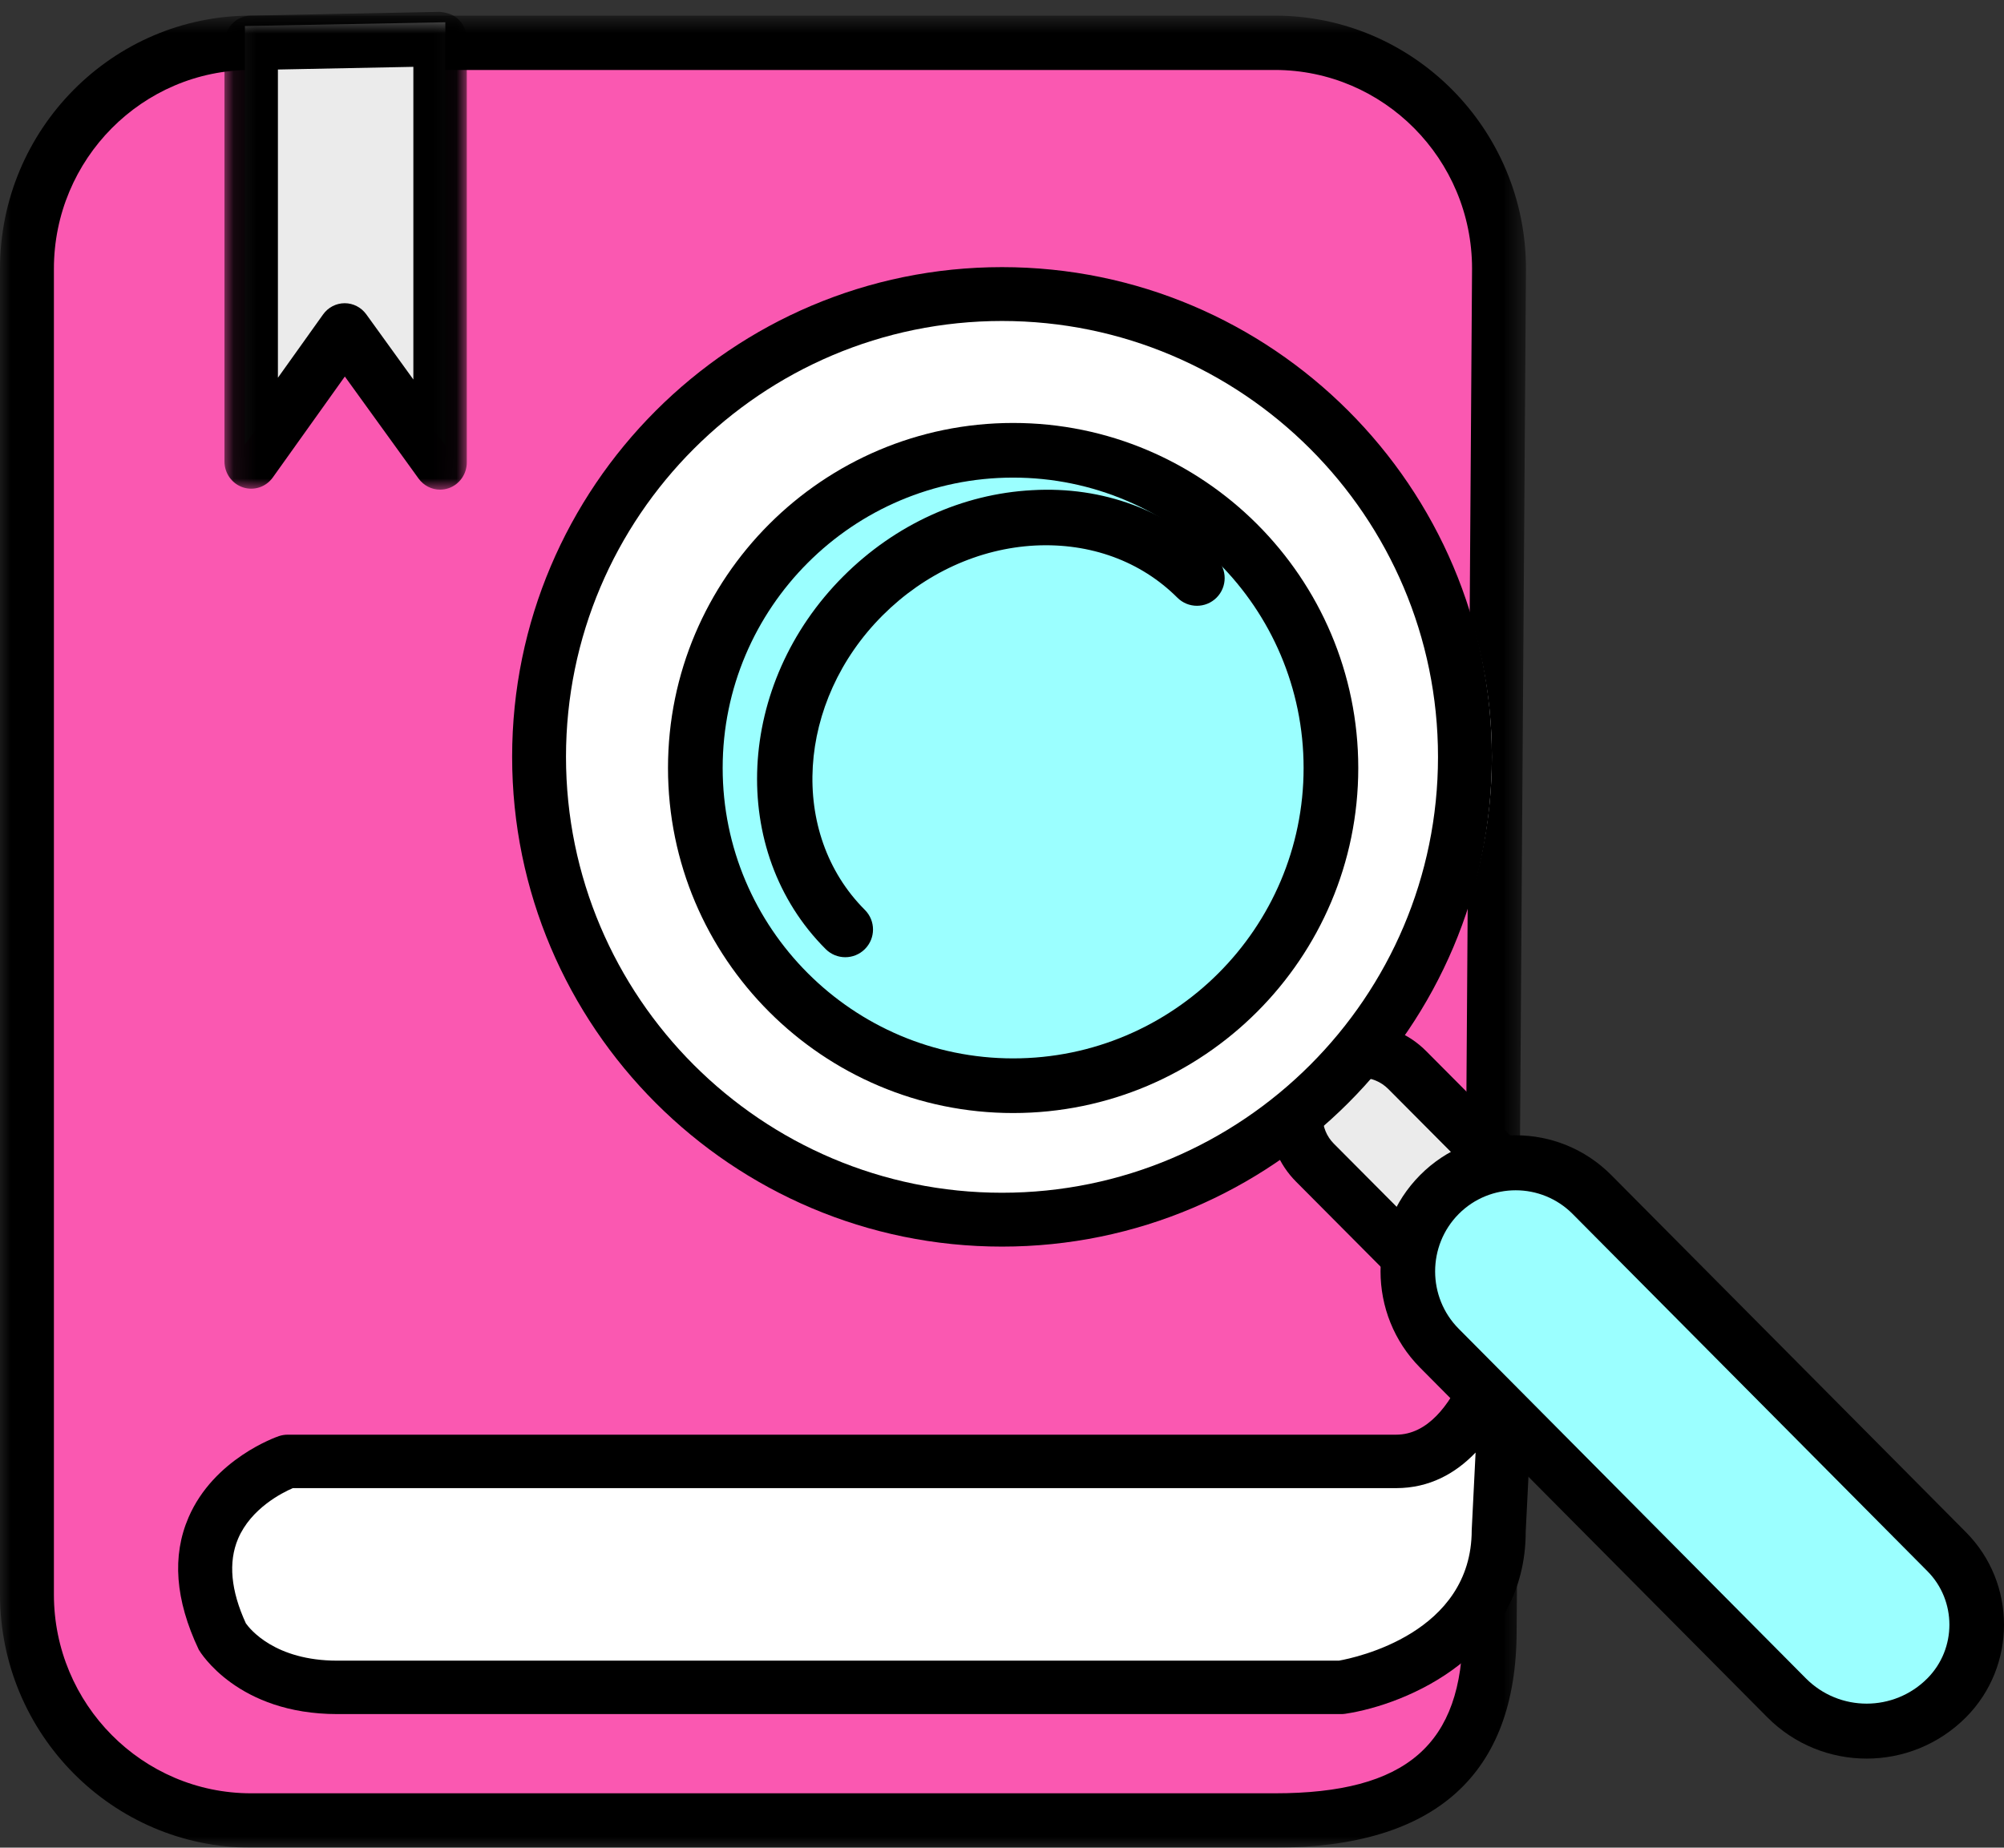 <?xml version="1.0" encoding="UTF-8"?>
<svg width="90px" height="83px" viewBox="0 0 90 83" version="1.1" xmlns="http://www.w3.org/2000/svg" xmlns:xlink="http://www.w3.org/1999/xlink">
    <rect x="0" y="0" width="90" height="83" fill="#333333" stroke="none"/>
    <!-- Generator: Sketch 48.1 (47250) - http://www.bohemiancoding.com/sketch -->
    <title>Page 1illu</title>
    <desc>Created with Sketch.</desc>
    <defs>
        <polygon id="path-1" points="0 0.702 68.531 0.702 68.531 83 0 83"></polygon>
        <polygon id="path-3" points="0.081 0.534 10.964 0.534 10.964 21.996 0.081 21.996"></polygon>
    </defs>
    <g id="Enact---Game-Details-Page" stroke="none" stroke-width="1" fill="none" fill-rule="evenodd" transform="translate(-247, -579)">
        <g id="Page-1" transform="translate(247, 579)">
            <path d="M56.949,82 L11.051,82 C5.522,82 1,77.424 1,71.831 L1,12.17 C1,6.576 5.522,2 11.051,2 L56.949,2 C62.477,2 67,6.576 67,12.17 L66.581,73.441 C66.581,80.136 62.477,82 56.949,82" id="Fill-1" fill="#FA58B1"></path>
            <g id="Group-5">
                <mask id="mask-2" fill="white">
                    <use xlink:href="#path-1"></use>
                </mask>
                <g id="Clip-4"></g>
                <path d="M11.278,3.143 C6.394,3.143 2.421,7.149 2.421,12.073 L2.421,71.628 C2.421,76.553 6.394,80.559 11.278,80.559 L57.253,80.559 C63.168,80.559 65.692,78.369 65.692,73.236 L66.11,12.066 C66.11,7.149 62.137,3.143 57.253,3.143 L11.278,3.143 Z M57.253,83 L11.278,83 C5.06,83 -0,77.898 -0,71.628 L-0,12.073 C-0,5.804 5.06,0.702 11.278,0.702 L57.253,0.702 C63.473,0.702 68.531,5.804 68.531,12.073 L68.113,73.244 C68.113,79.714 64.459,83 57.253,83 Z" id="Fill-3" fill="#000000" mask="url(#mask-2)"></path>
            </g>
            <path d="M68,59 C68,59 66.879,65.604 62.874,65.604 L15.776,65.604 L12.732,65.604 C12.732,65.604 6.965,67.59 9.769,73.649 C9.769,73.649 11.13,76 14.974,76 L60.39,76 C60.39,76 67.52,74.915 67.52,68.766 L68,59 Z" id="Fill-6" fill="#FFFFFF"></path>
            <path d="M11.042,72.924 C11.228,73.187 12.357,74.6 15.144,74.6 L60.13,74.6 C60.876,74.468 66.095,73.37 66.095,68.737 L66.269,65.251 C65.372,66.185 64.205,66.85 62.697,66.85 L13.152,66.85 C12.676,67.054 11.272,67.758 10.691,69.125 C10.247,70.174 10.365,71.451 11.042,72.924 M60.231,77 L15.144,77 C10.682,77 8.996,74.227 8.927,74.108 C7.861,71.855 7.724,69.891 8.466,68.169 C9.602,65.53 12.406,64.554 12.525,64.513 C12.652,64.471 12.785,64.449 12.919,64.449 L62.697,64.449 C65.553,64.449 66.581,59.05 66.591,58.996 C66.7,58.371 67.276,57.938 67.92,58.007 C68.558,58.078 69.03,58.625 68.999,59.259 L68.52,68.797 C68.523,74.302 63.218,76.567 60.413,76.987 C60.353,76.996 60.293,77 60.231,77" id="Fill-8" fill="#000000"></path>
            <polygon id="Fill-10" fill="#EBEBEB" points="11 1.17 11 19.957 15.456 14.075 20 20 20 1"></polygon>
            <g id="Group-14" transform="translate(10, 0)">
                <mask id="mask-4" fill="white">
                    <use xlink:href="#path-3"></use>
                </mask>
                <g id="Clip-13"></g>
                <path d="M5.481,13.621 C5.863,13.621 6.221,13.806 6.448,14.118 L8.564,17.049 L8.564,3.002 L2.481,3.123 L2.481,16.969 L4.51,14.125 C4.735,13.809 5.095,13.622 5.477,13.621 L5.481,13.621 Z M9.764,21.996 C9.389,21.996 9.028,21.816 8.798,21.497 L5.487,16.914 L2.252,21.448 C1.947,21.877 1.406,22.058 0.91,21.893 C0.416,21.729 0.081,21.26 0.081,20.73 L0.081,1.926 C0.081,1.26 0.604,0.716 1.257,0.703 L9.741,0.533 C10.073,0.56 10.375,0.654 10.605,0.883 C10.834,1.113 10.964,1.427 10.964,1.756 L10.964,20.773 C10.964,21.3 10.631,21.77 10.138,21.935 C10.016,21.975 9.889,21.996 9.764,21.996 Z" id="Fill-12" fill="#000000" mask="url(#mask-4)"></path>
            </g>
            <path d="M73.738,68.08 L58.871,53.124 C57.71,51.956 57.71,50.045 58.871,48.875 C60.031,47.708 61.932,47.708 63.093,48.875 L78.169,64.043 C79.277,65.158 79.277,66.966 78.169,68.08 C76.95,69.307 74.957,69.307 73.738,68.08" id="Fill-15" fill="#EBEBEB"></path>
            <path d="M61.126,48.412 C60.683,48.412 60.241,48.582 59.904,48.92 C59.58,49.246 59.401,49.683 59.401,50.149 C59.401,50.616 59.58,51.053 59.904,51.377 L74.488,66.037 L74.489,66.037 C75.191,66.743 76.434,66.746 77.137,66.037 C77.756,65.417 77.756,64.408 77.137,63.787 L62.348,48.92 C62.011,48.582 61.569,48.412 61.126,48.412 M75.813,69 C74.669,69 73.596,68.553 72.79,67.745 L58.207,53.084 C57.429,52.303 57,51.26 57,50.149 C57,49.038 57.429,47.996 58.205,47.214 C59.816,45.597 62.436,45.594 64.046,47.214 L78.835,62.08 C80.388,63.642 80.388,66.183 78.835,67.745 C78.031,68.553 76.957,69 75.813,69" id="Fill-17" fill="#000000"></path>
            <path d="M67,34 C67,45.598 57.598,55 46,55 C34.402,55 25,45.598 25,34 C25,22.402 34.402,13 46,13 C57.598,13 67,22.402 67,34" id="Fill-19" fill="#FFFFFF"></path>
            <path d="M45,14.419 C34.203,14.419 25.419,23.204 25.419,33.999 C25.419,44.796 34.203,53.581 45,53.581 C55.797,53.581 64.581,44.796 64.581,33.999 C64.581,23.204 55.797,14.419 45,14.419 M45,56 C32.869,56 23,46.131 23,33.999 C23,21.869 32.869,12 45,12 C57.131,12 67,21.869 67,33.999 C67,46.131 57.131,56 45,56" id="Fill-21" fill="#000000"></path>
            <path d="M59,34 C59,41.733 52.732,48 45.001,48 C37.268,48 31,41.733 31,34 C31,26.267 37.268,20 45.001,20 C52.732,20 59,26.267 59,34" id="Fill-23" fill="#9BFFFF"></path>
            <path d="M45.5,21.455 C38.307,21.455 32.455,27.308 32.455,34.5 C32.455,41.692 38.307,47.545 45.5,47.545 C52.693,47.545 58.545,41.692 58.545,34.5 C58.545,27.308 52.693,21.455 45.5,21.455 M45.5,50 C36.953,50 30,43.047 30,34.5 C30,25.953 36.953,19 45.5,19 C54.047,19 61,25.953 61,34.5 C61,43.047 54.047,50 45.5,50" id="Fill-25" fill="#000000"></path>
            <path d="M79.641,76.537 L64.383,61.155 C62.539,59.295 62.539,56.253 64.383,54.394 C66.228,52.535 69.245,52.535 71.09,54.394 L86.68,70.111 C88.44,71.885 88.44,74.762 86.68,76.537 C84.744,78.488 81.577,78.488 79.641,76.537" id="Fill-27" fill="#9BFFFF"></path>
            <path d="M81.101,75.394 C82.606,76.91 85.056,76.91 86.56,75.394 C87.876,74.067 87.878,71.907 86.56,70.58 L70.629,54.535 C69.217,53.115 66.921,53.116 65.51,54.535 C64.099,55.957 64.099,58.27 65.511,59.691 L81.101,75.394 Z M83.831,79 C82.214,79 80.597,78.38 79.367,77.141 L63.776,61.438 C61.408,59.052 61.408,55.173 63.776,52.788 C66.143,50.404 69.995,50.404 72.364,52.788 L88.295,68.833 C90.568,71.124 90.569,74.85 88.296,77.141 C87.064,78.38 85.447,79 83.831,79 Z" id="Fill-29" fill="#000000"></path>
            <path d="M37.961,43 C37.643,43 37.324,42.878 37.081,42.635 C32.68,38.237 33.036,30.723 37.877,25.885 C40.204,23.559 43.215,22.186 46.355,22.02 C49.539,21.834 52.486,22.94 54.636,25.088 C55.121,25.575 55.121,26.363 54.636,26.848 C54.149,27.335 53.361,27.335 52.875,26.848 C51.231,25.207 48.967,24.383 46.488,24.506 C43.962,24.639 41.529,25.755 39.638,27.645 C35.769,31.512 35.412,37.446 38.842,40.875 C39.329,41.362 39.329,42.149 38.842,42.635 C38.599,42.878 38.28,43 37.961,43" id="Fill-31" fill="#000000"></path>
        </g>
    </g>
</svg>